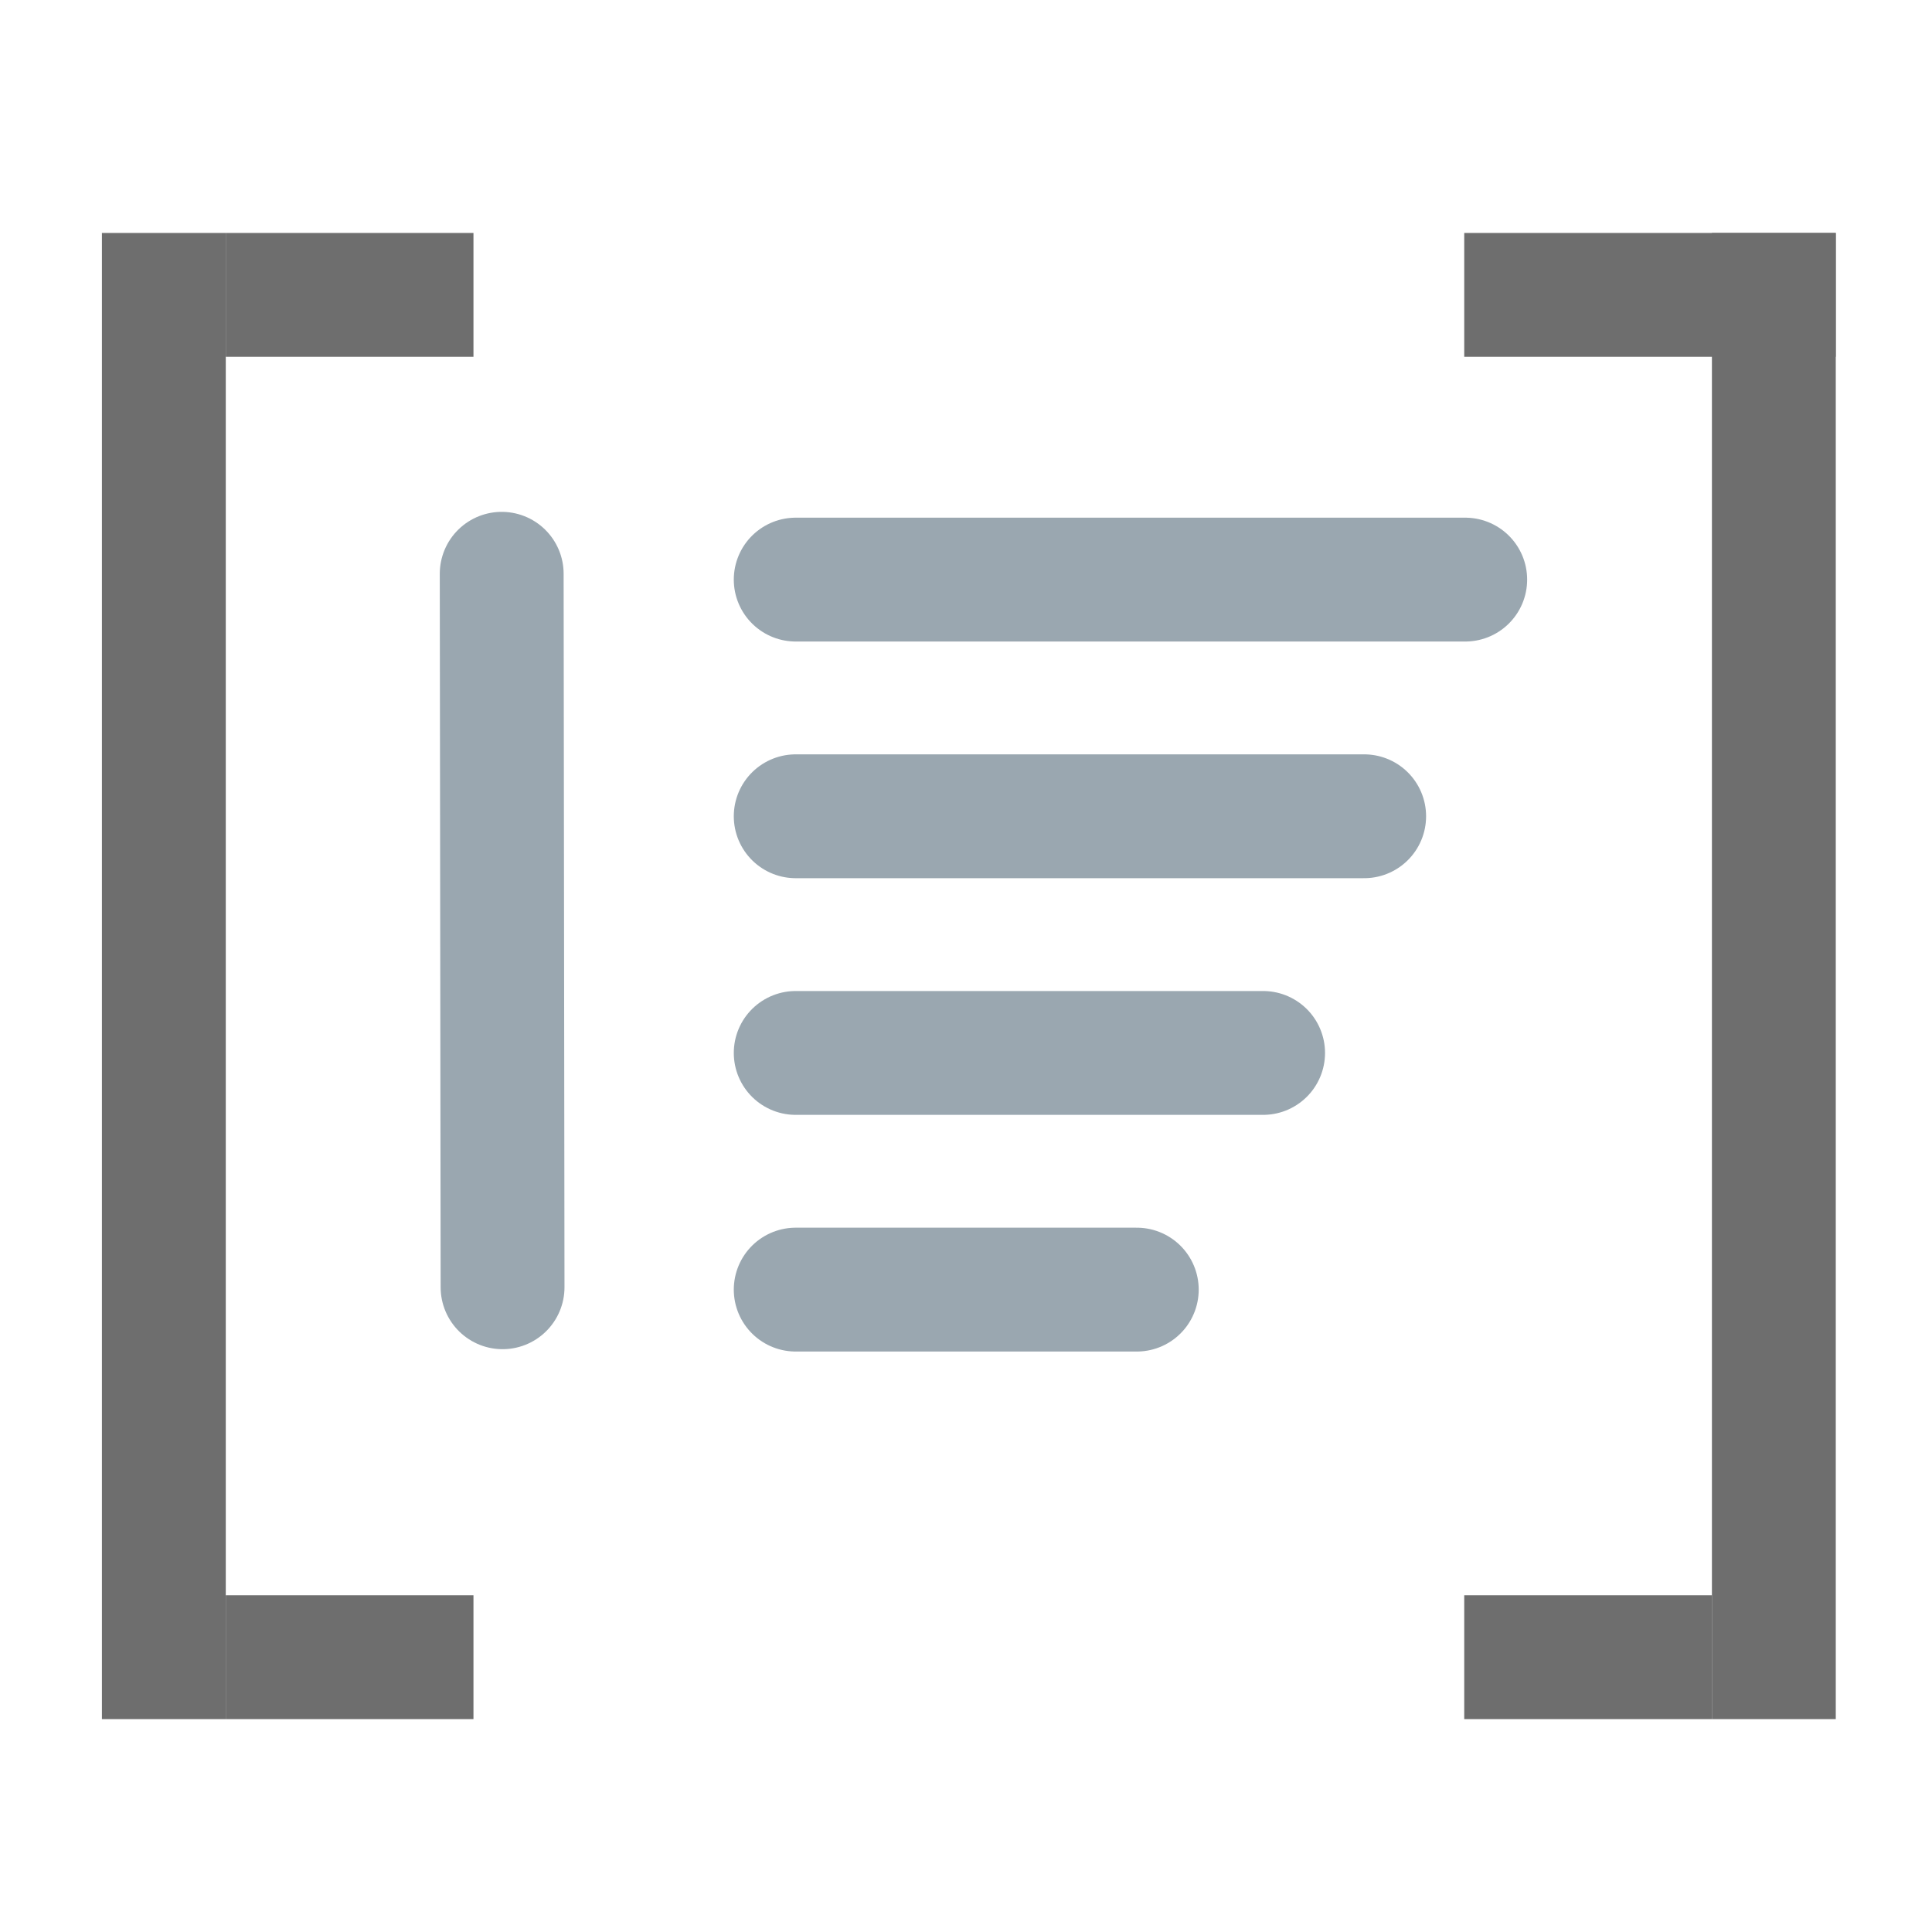 <?xml version="1.0" encoding="utf-8"?>
<svg viewBox="0.177 1.147 15.6 13.544" width="16" height="16" xmlns="http://www.w3.org/2000/svg">
    <rect width="1" height="12" x="1" y="2" fill="#6E6E6E"/>
    <rect width="2" height="1" x="2" y="2" fill="#6E6E6E"/>
    <rect width="2" height="1" x="2" y="13" fill="#6E6E6E"/>
    <rect width="1" height="12" x="14" y="2" fill="#6E6E6E"/>
    <rect width="3" height="1" x="12" y="2" fill="#6E6E6E"/>
    <rect width="2" height="1" x="12" y="13" fill="#6E6E6E"/>
    <path class="v" d="M 4.236 10.514 L 4.229 4.753" style="stroke: rgb(154, 167, 176); stroke-linecap: round; stroke-width: 1; transform-origin: 4.232px 7.633px;" transform="matrix(-1, 0, 0, -1, 0, 0)"/>
    <path class="l1" d="M 6.602 10.532 L 9.356 10.532" style="stroke: rgb(154, 167, 176); stroke-linecap: round; stroke-width: 1;"/>
    <path class="l2" d="M 6.602 8.621 L 10.376 8.621" style="stroke: rgb(154, 167, 176); stroke-linecap: round; stroke-width: 1;"/>
    <path class="l3" d="M 6.602 6.71 L 11.192 6.71" style="stroke: rgb(154, 167, 176); stroke-linecap: round; stroke-width: 1;"/>
    <path class="l4" d="M 6.602 4.799 L 12.008 4.799" style="stroke: rgb(154, 167, 176); stroke-linecap: round; stroke-width: 1;"/>
</svg>